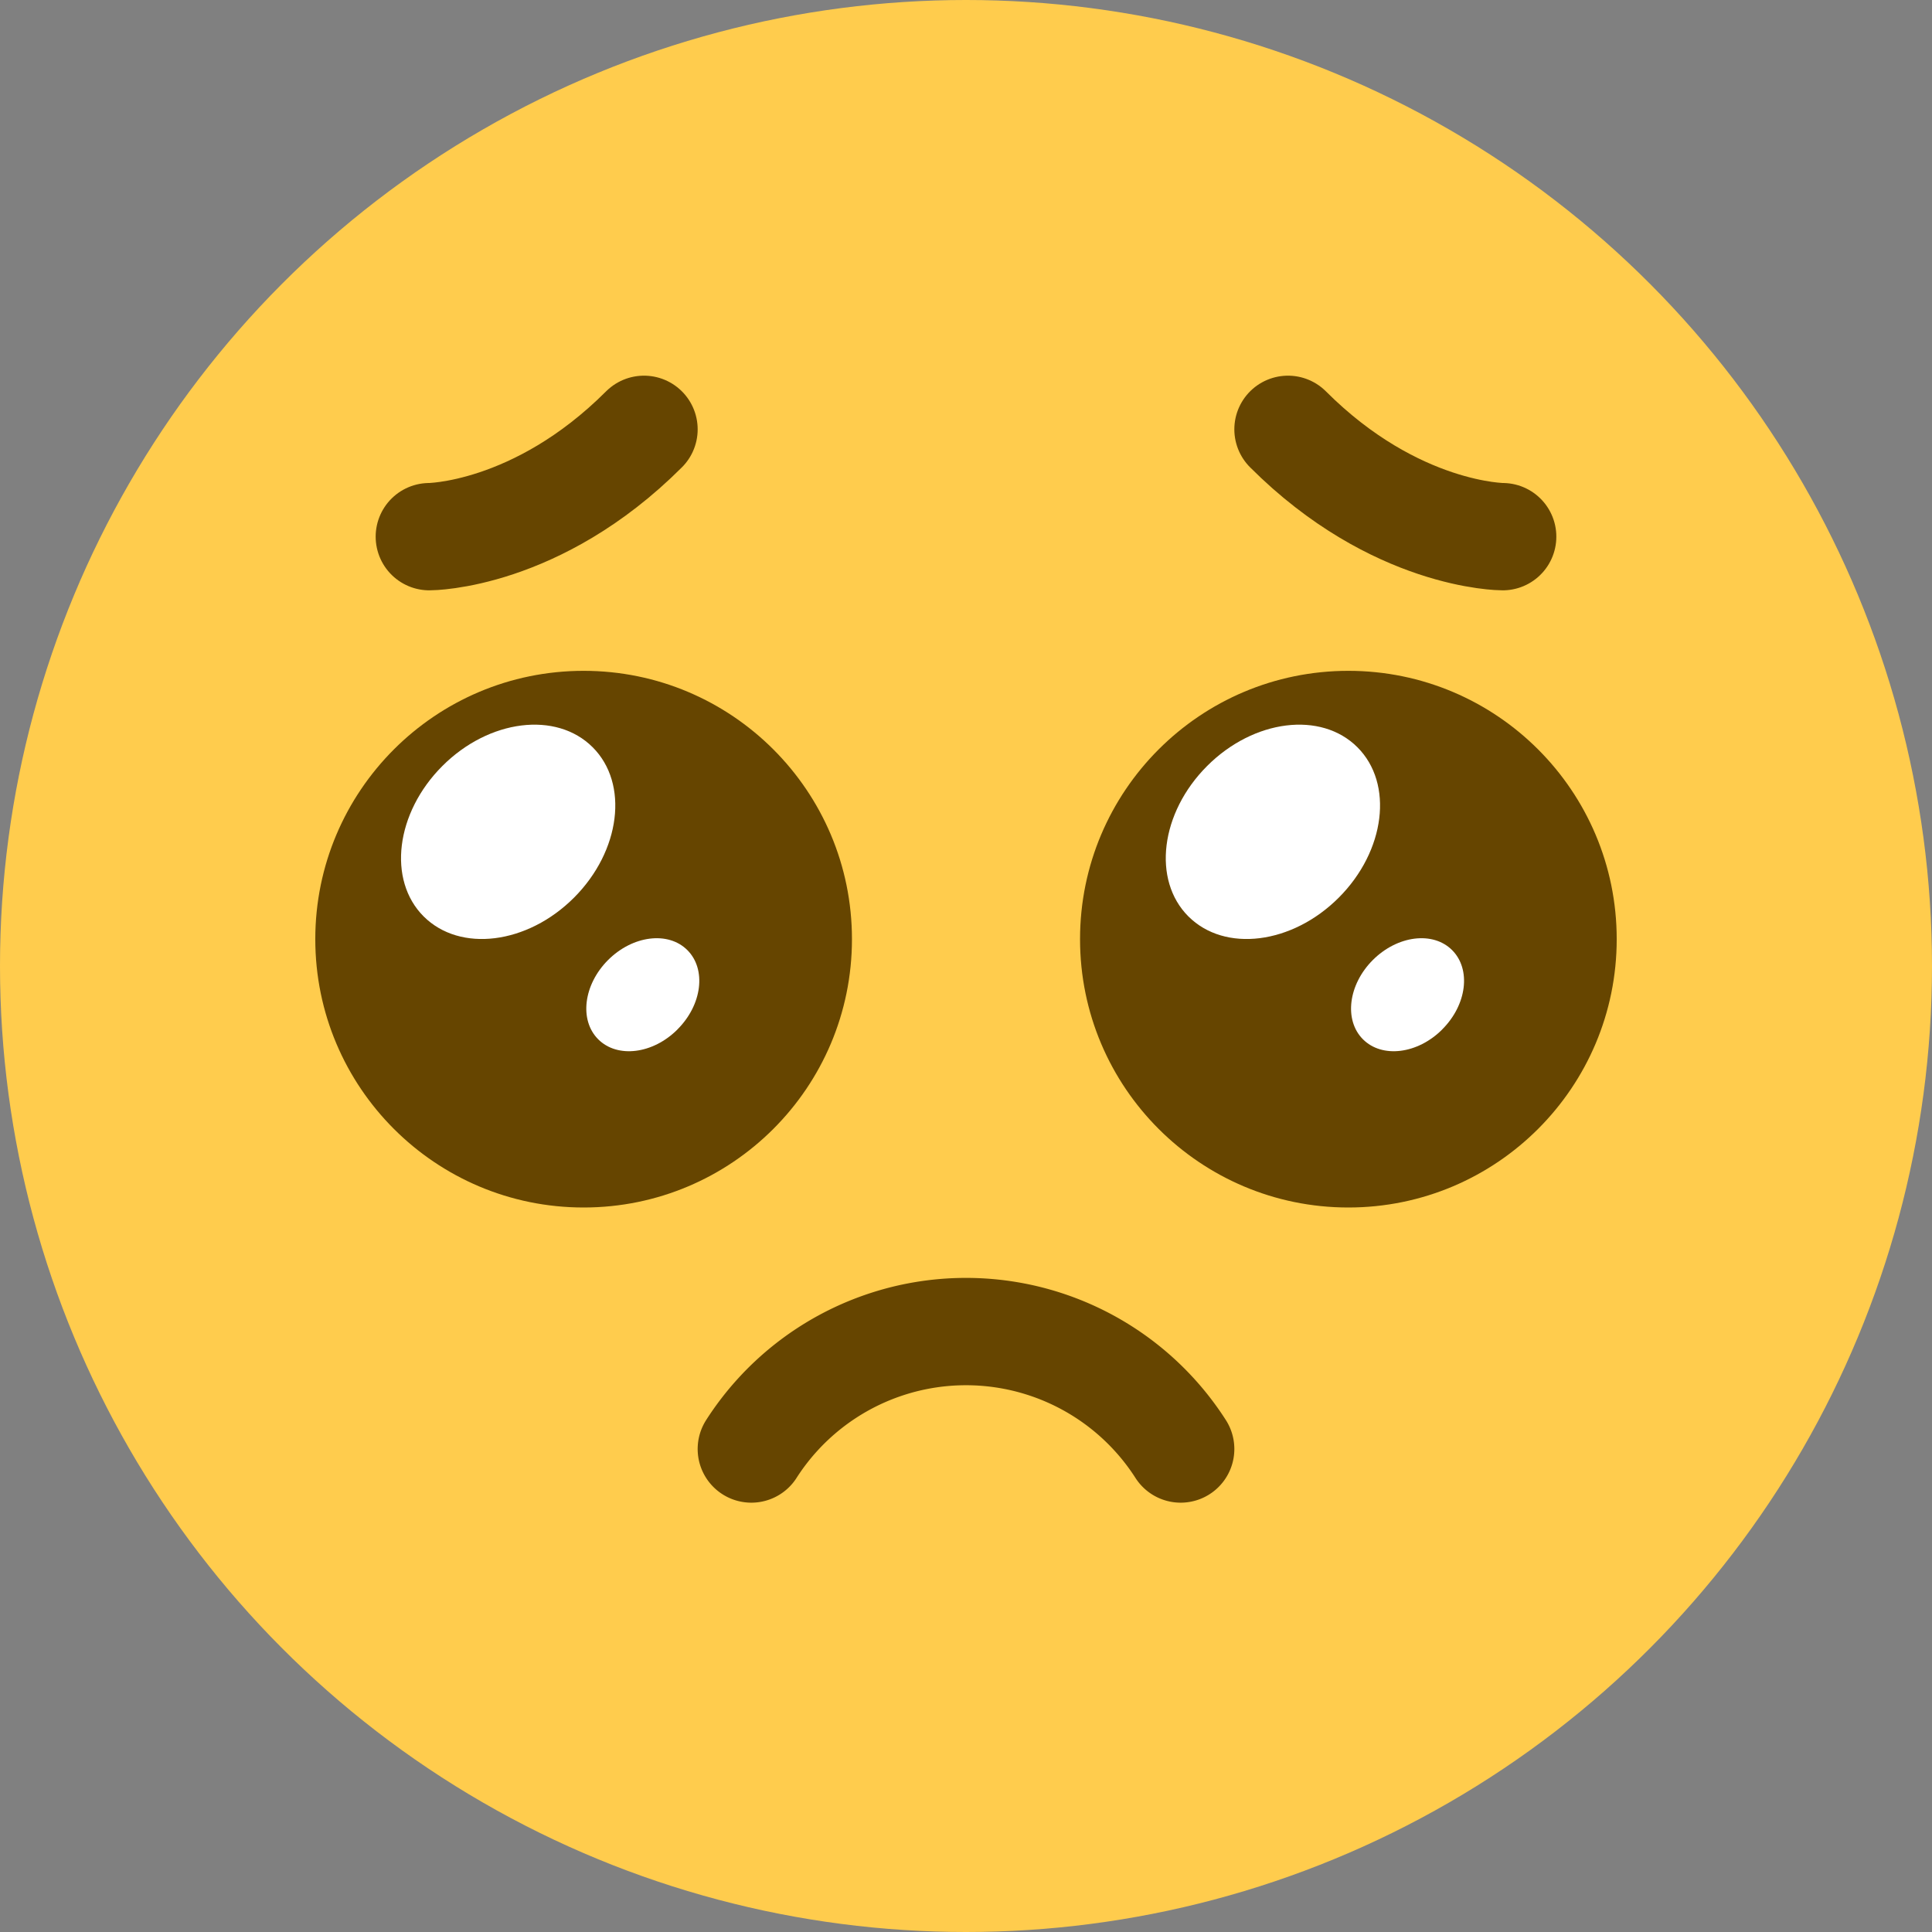 <svg width="144" height="144" xmlns="http://www.w3.org/2000/svg" viewBox="0 0 36 36">
	<rect x="0" y="0" width="36" height="36" fill="#808080" stroke="none"/>
	<defs>
		<g id="eye">
			<circle  fill="#664500" cx="10.875" cy="17.5" r="5"/>
			these are rotated ellipses but i'm tired shh..
			<path fill="#FFF" d="M 11.337,16.836 c -1.044,1.045 -2.55,1.233 -3.364,0.42 c -0.813,-0.812 -0.627,-2.318 0.418,-3.364 c 1.043,-1.045 2.55,-1.233 3.363,-0.42 c 0.813,0.812 0.627,2.318 -0.417,3.364 Z" transform="translate(7.5 15.5) scale(0.833) translate(-7.5 -15.364)"/>
			<g transform="translate(-2 -0.5)">
				<path fill="#FFF" d="M 14.624,19.681 v0.001 c -0.458,0.459 -1.12,0.541 -1.477,0.184 s -0.275,-1.018 0.183,-1.477 c 0.459,-0.459 1.121,-0.542 1.478,-0.185 s 0.276,1.018 -0.184,1.477 Z"/>
			</g>
		</g>
	</defs>
	
	<circle cx="18" cy="18" r="18" fill="#FFCC4D"/>
	<g fill="#664500">
		<!--<path d="M 20.996,28.477 a 0.978,0.978 0 01 -0.309,-0.049 a 8.647,8.647 0 00 -5.375,0 a 1,1 0 11 -0.617,-1.902 a 10.633,10.633 0 01 6.609,0 c 0.525,0.172 0.813,0.736 0.643,1.26 a 1.002,1.002 0 01 -0.951,0.691 Z"/>-->
		<path d="M 8,10 S 10,10 12,8" stroke-width="2" stroke="#664500" fill="none" stroke-linecap="round"/>
		<path d="M 8,10 S 10,10 12,8" stroke-width="2" stroke="#664500" fill="none" stroke-linecap="round" transform="matrix(-1 0 0 1 36 0)"/>
		<!--<path d="M 28.994,10.011 a 0.995,0.995 0 01 -0.994,0.989 c -0.099,0 -2.44,-0.026 -4.707,-2.293 a 1,1 0 11 1.414,-1.414 c 1.651,1.651 3.237,1.706 3.304,1.707 a 1.005,1.005 0 01 0.983,1.011 Z"/>-->
		<!--<path d="M 12.707,8.707 c -2.267,2.267 -4.608,2.293 -4.707,2.293 a 1,1 0 01 -0.01,-2 c 0.085,-0.002 1.662,-0.066 3.303,-1.707 a 1,1 0 01 1.09,-0.216 a 0.998,0.998 0 01 0.324,1.63 Z"/>-->
		<path d="M 14,27 A 4.75,4.75 0 01 22,27" stroke-width="2" stroke="#664500" fill="none" stroke-linecap="round"/>
		<use href="#eye"/>
		<use href="#eye" x="14.25"/>
	</g>
	
	<!--<path fill="#FFF" d="M 24.5,23 a 5.5,5.5 0 10 0,-11 a 5.5,5.5 0 00 0,11 Z"/>
	<path fill="#292F33" d="M 24.5,22 a 5,5 0 10 0,-10 a 5,5 0 00 0,10 Z"/>
	<path fill="#FFF" d="M 11.5,23 a 5.5,5.5 0 10 0,-11 a 5.5,5.5 0 00 0,11 Z"/>
	<path fill="#292F33" d="M 11.5,22 a 5,5 0 10 0,-10 a 5,5 0 00 0,10 Z"/>-->
<!--	<rect fill="#65471B" x="6" y="12.5" width="10" height="10" rx="10"/>
	<rect fill="#65471B" x="20" y="12.5" width="10" height="10" rx="10"/>
	
-->	
	14.25 ii
	
	<!--<path fill="#FFF" d="M 24.337,16.836 c -1.044,1.045 -2.55,1.233 -3.364,0.42 c -0.813,-0.812 -0.627,-2.318 0.418,-3.364 c 1.043,-1.045 2.55,-1.233 3.363,-0.42 c 0.813,0.812 0.627,2.318 -0.417,3.364 Z"/>
	
	<g transform="translate(-0.75 -0.5)">
	<path fill="#FFF" d="M 27.625,19.681 v0.001 c -0.459,0.459 -1.121,0.541 -1.478,0.184 s -0.275,-1.018 0.183,-1.477 c 0.459,-0.459 1.121,-0.542 1.478,-0.185 s 0.275,1.018 -0.183,1.477 Z"/>
	</g>
	
	<path fill="#FFF" d="M 11.337,16.836 c -1.044,1.045 -2.55,1.233 -3.364,0.42 c -0.813,-0.812 -0.627,-2.318 0.418,-3.364 c 1.043,-1.045 2.55,-1.233 3.363,-0.42 c 0.813,0.812 0.627,2.318 -0.417,3.364 Z"/>
	
	<g transform="translate(-2 -0.5)">
		<path fill="#FFF" d="M 14.624,19.681 v0.001 c -0.458,0.459 -1.12,0.541 -1.477,0.184 s -0.275,-1.018 0.183,-1.477 c 0.459,-0.459 1.121,-0.542 1.478,-0.185 s 0.276,1.018 -0.184,1.477 Z"/>
	</g>-->
</svg>

